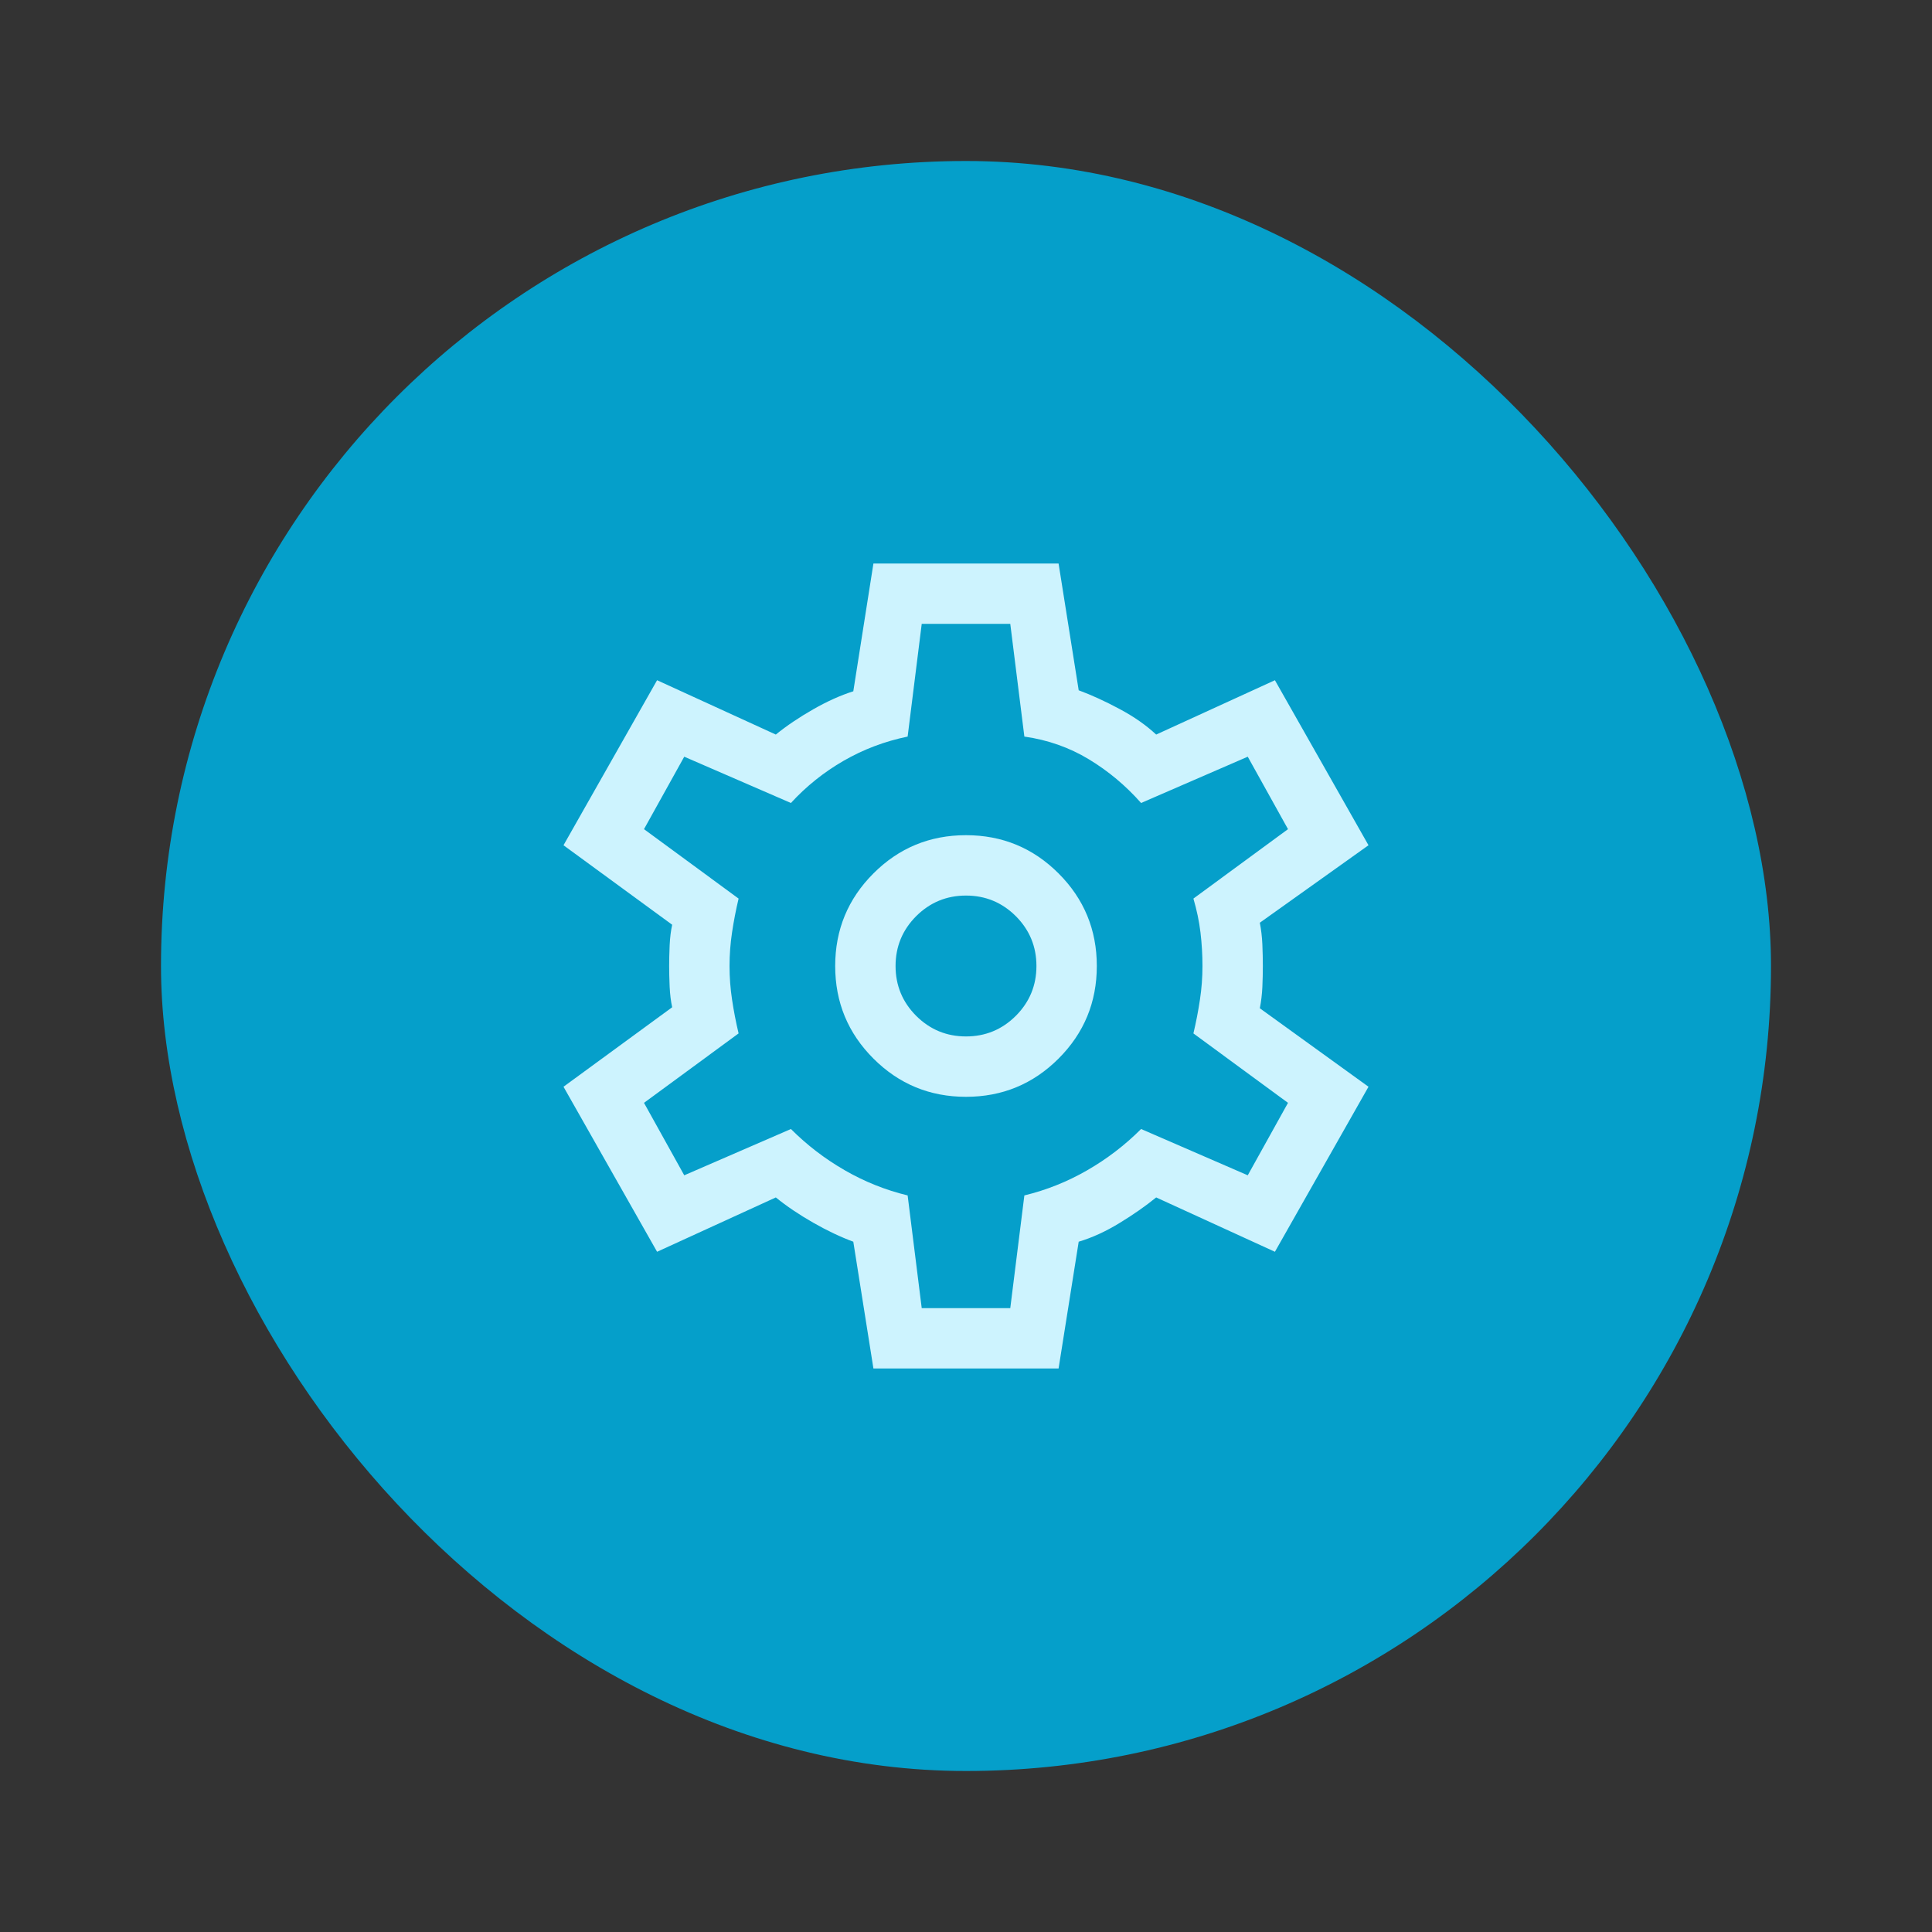 <svg width="48" xmlns="http://www.w3.org/2000/svg" height="48" id="screenshot-a5da5223-b207-80a6-8002-3a52222880cf" viewBox="2740 240 48 48" style="-webkit-print-color-adjust::exact" xmlns:xlink="http://www.w3.org/1999/xlink" fill="none" version="1.1">
  <rect x="2740" y="240" width="48" height="48" fill="#333333" stroke="none"/>
  <g id="shape-a5da5223-b207-80a6-8002-3a52222880cf">
    <g class="frame-container-wrapper">
      <g class="frame-container-blur">
        <g class="frame-container-shadows">
          <g fill="none">
            <g class="fills" id="fills-a5da5223-b207-80a6-8002-3a52222880cf">
              <rect rx="0" ry="0" x="2740" y="240" width="48" height="48" transform="matrix(1, 0, 0, 1, 0, 0)" class="frame-background">
              </rect>
            </g>
            <g class="frame-children">
              <g id="shape-b14aca37-0c14-80c1-8006-8e1a02810ebd" style="opacity:1">
                <g class="fills" id="fills-b14aca37-0c14-80c1-8006-8e1a02810ebd">
                  <rect rx="20" ry="20" x="2744" y="244" transform="matrix(1, 0, 0, 1, 0, 0)" width="40" height="40" style="fill:#059fca;fill-opacity:1">
                  </rect>
                </g>
              </g>
              <g id="shape-b14aca37-0c14-80c1-8006-8e1a02814904">
                <defs>
                  <clipPath id="frame-clip-b14aca37-0c14-80c1-8006-8e1a02814904-render-156788" class="frame-clip frame-clip-def">
                    <rect rx="0" ry="0" x="2744" y="244" width="40" height="40" transform="matrix(1, 0, 0, 1, 0, 0)">
                    </rect>
                  </clipPath>
                </defs>
                <g class="frame-container-wrapper" opacity="1">
                  <g class="frame-container-blur">
                    <g class="frame-container-shadows">
                      <g clip-path="url(#frame-clip-b14aca37-0c14-80c1-8006-8e1a02814904-render-156788)" fill="none">
                        <g class="fills" id="fills-b14aca37-0c14-80c1-8006-8e1a02814904">
                          <rect rx="0" ry="0" x="2744" y="244" width="40" height="40" transform="matrix(1, 0, 0, 1, 0, 0)" class="frame-background">
                          </rect>
                        </g>
                        <g class="frame-children">
                          <g id="shape-b14aca37-0c14-80c1-8006-8e1a02819884" style="fill:#000000" height="48" width="48" rx="0" ry="0">
                            <g id="shape-b14aca37-0c14-80c1-8006-8e1a02819885" style="display:none">
                              <g class="fills" id="fills-b14aca37-0c14-80c1-8006-8e1a02819885">

                              </g>
                            </g>
                            <g id="shape-b14aca37-0c14-80c1-8006-8e1a02819886">
                              <g class="fills" id="fills-b14aca37-0c14-80c1-8006-8e1a02819886">
                                <path d="M2761.7,274L2761.2,270.85C2760.883,270.733,2760.55,270.575,2760.2,270.375C2759.85,270.175,2759.542,269.967,2759.275,269.75L2756.325,271.1L2754,267L2756.7,265.025C2756.667,264.875,2756.646,264.704,2756.637,264.512C2756.629,264.321,2756.625,264.15,2756.625,264C2756.625,263.85,2756.629,263.679,2756.637,263.488C2756.646,263.296,2756.667,263.125,2756.7,262.975L2754,261L2756.325,256.9L2759.275,258.25C2759.542,258.033,2759.85,257.825,2760.2,257.625C2760.55,257.425,2760.883,257.275,2761.2,257.175L2761.7,254L2766.3,254L2766.8,257.15C2767.117,257.267,2767.454,257.421,2767.812,257.613C2768.171,257.804,2768.475,258.017,2768.725,258.25L2771.675,256.9L2774,261L2771.3,262.925C2771.333,263.092,2771.354,263.271,2771.363,263.462C2771.371,263.654,2771.375,263.833,2771.375,264C2771.375,264.167,2771.371,264.342,2771.363,264.525C2771.354,264.708,2771.333,264.883,2771.3,265.05L2774,267L2771.675,271.1L2768.725,269.75C2768.458,269.967,2768.154,270.179,2767.812,270.387C2767.471,270.596,2767.133,270.75,2766.8,270.85L2766.3,274L2761.7,274ZM2764,267.25C2764.9,267.25,2765.667,266.933,2766.3,266.3C2766.933,265.667,2767.25,264.9,2767.25,264C2767.25,263.1,2766.933,262.333,2766.3,261.7C2765.667,261.067,2764.9,260.75,2764,260.75C2763.1,260.75,2762.333,261.067,2761.7,261.7C2761.067,262.333,2760.75,263.1,2760.75,264C2760.75,264.9,2761.067,265.667,2761.7,266.3C2762.333,266.933,2763.1,267.25,2764,267.25ZM2764,265.75C2763.517,265.75,2763.104,265.579,2762.762,265.238C2762.421,264.896,2762.25,264.483,2762.25,264C2762.25,263.517,2762.421,263.104,2762.762,262.762C2763.104,262.421,2763.517,262.25,2764,262.25C2764.483,262.25,2764.896,262.421,2765.238,262.762C2765.579,263.104,2765.75,263.517,2765.75,264C2765.75,264.483,2765.579,264.896,2765.238,265.238C2764.896,265.579,2764.483,265.75,2764,265.75ZM2764,264ZM2762.9,272.5L2765.1,272.5L2765.45,269.7C2766,269.567,2766.521,269.358,2767.012,269.075C2767.504,268.792,2767.95,268.45,2768.35,268.05L2771,269.2L2772,267.4L2769.65,265.675C2769.717,265.392,2769.771,265.113,2769.812,264.837C2769.854,264.562,2769.875,264.283,2769.875,264C2769.875,263.717,2769.858,263.438,2769.825,263.163C2769.792,262.887,2769.733,262.608,2769.65,262.325L2772,260.6L2771,258.8L2768.35,259.95C2767.967,259.517,2767.533,259.154,2767.05,258.863C2766.567,258.571,2766.033,258.383,2765.45,258.3L2765.1,255.5L2762.9,255.5L2762.55,258.3C2761.983,258.417,2761.454,258.617,2760.962,258.9C2760.471,259.183,2760.033,259.533,2759.65,259.95L2757,258.8L2756,260.6L2758.35,262.325C2758.283,262.608,2758.229,262.887,2758.188,263.163C2758.146,263.438,2758.125,263.717,2758.125,264C2758.125,264.283,2758.146,264.562,2758.188,264.837C2758.229,265.113,2758.283,265.392,2758.35,265.675L2756,267.4L2757,269.2L2759.65,268.05C2760.05,268.45,2760.496,268.792,2760.988,269.075C2761.479,269.358,2762,269.567,2762.55,269.7L2762.9,272.5Z" style="fill:#cdf3fe;fill-opacity:1">
                                </path>
                              </g>
                            </g>
                          </g>
                        </g>
                      </g>
                    </g>
                  </g>
                </g>
              </g>
            </g>
          </g>
        </g>
      </g>
    </g>
  </g>
</svg>
